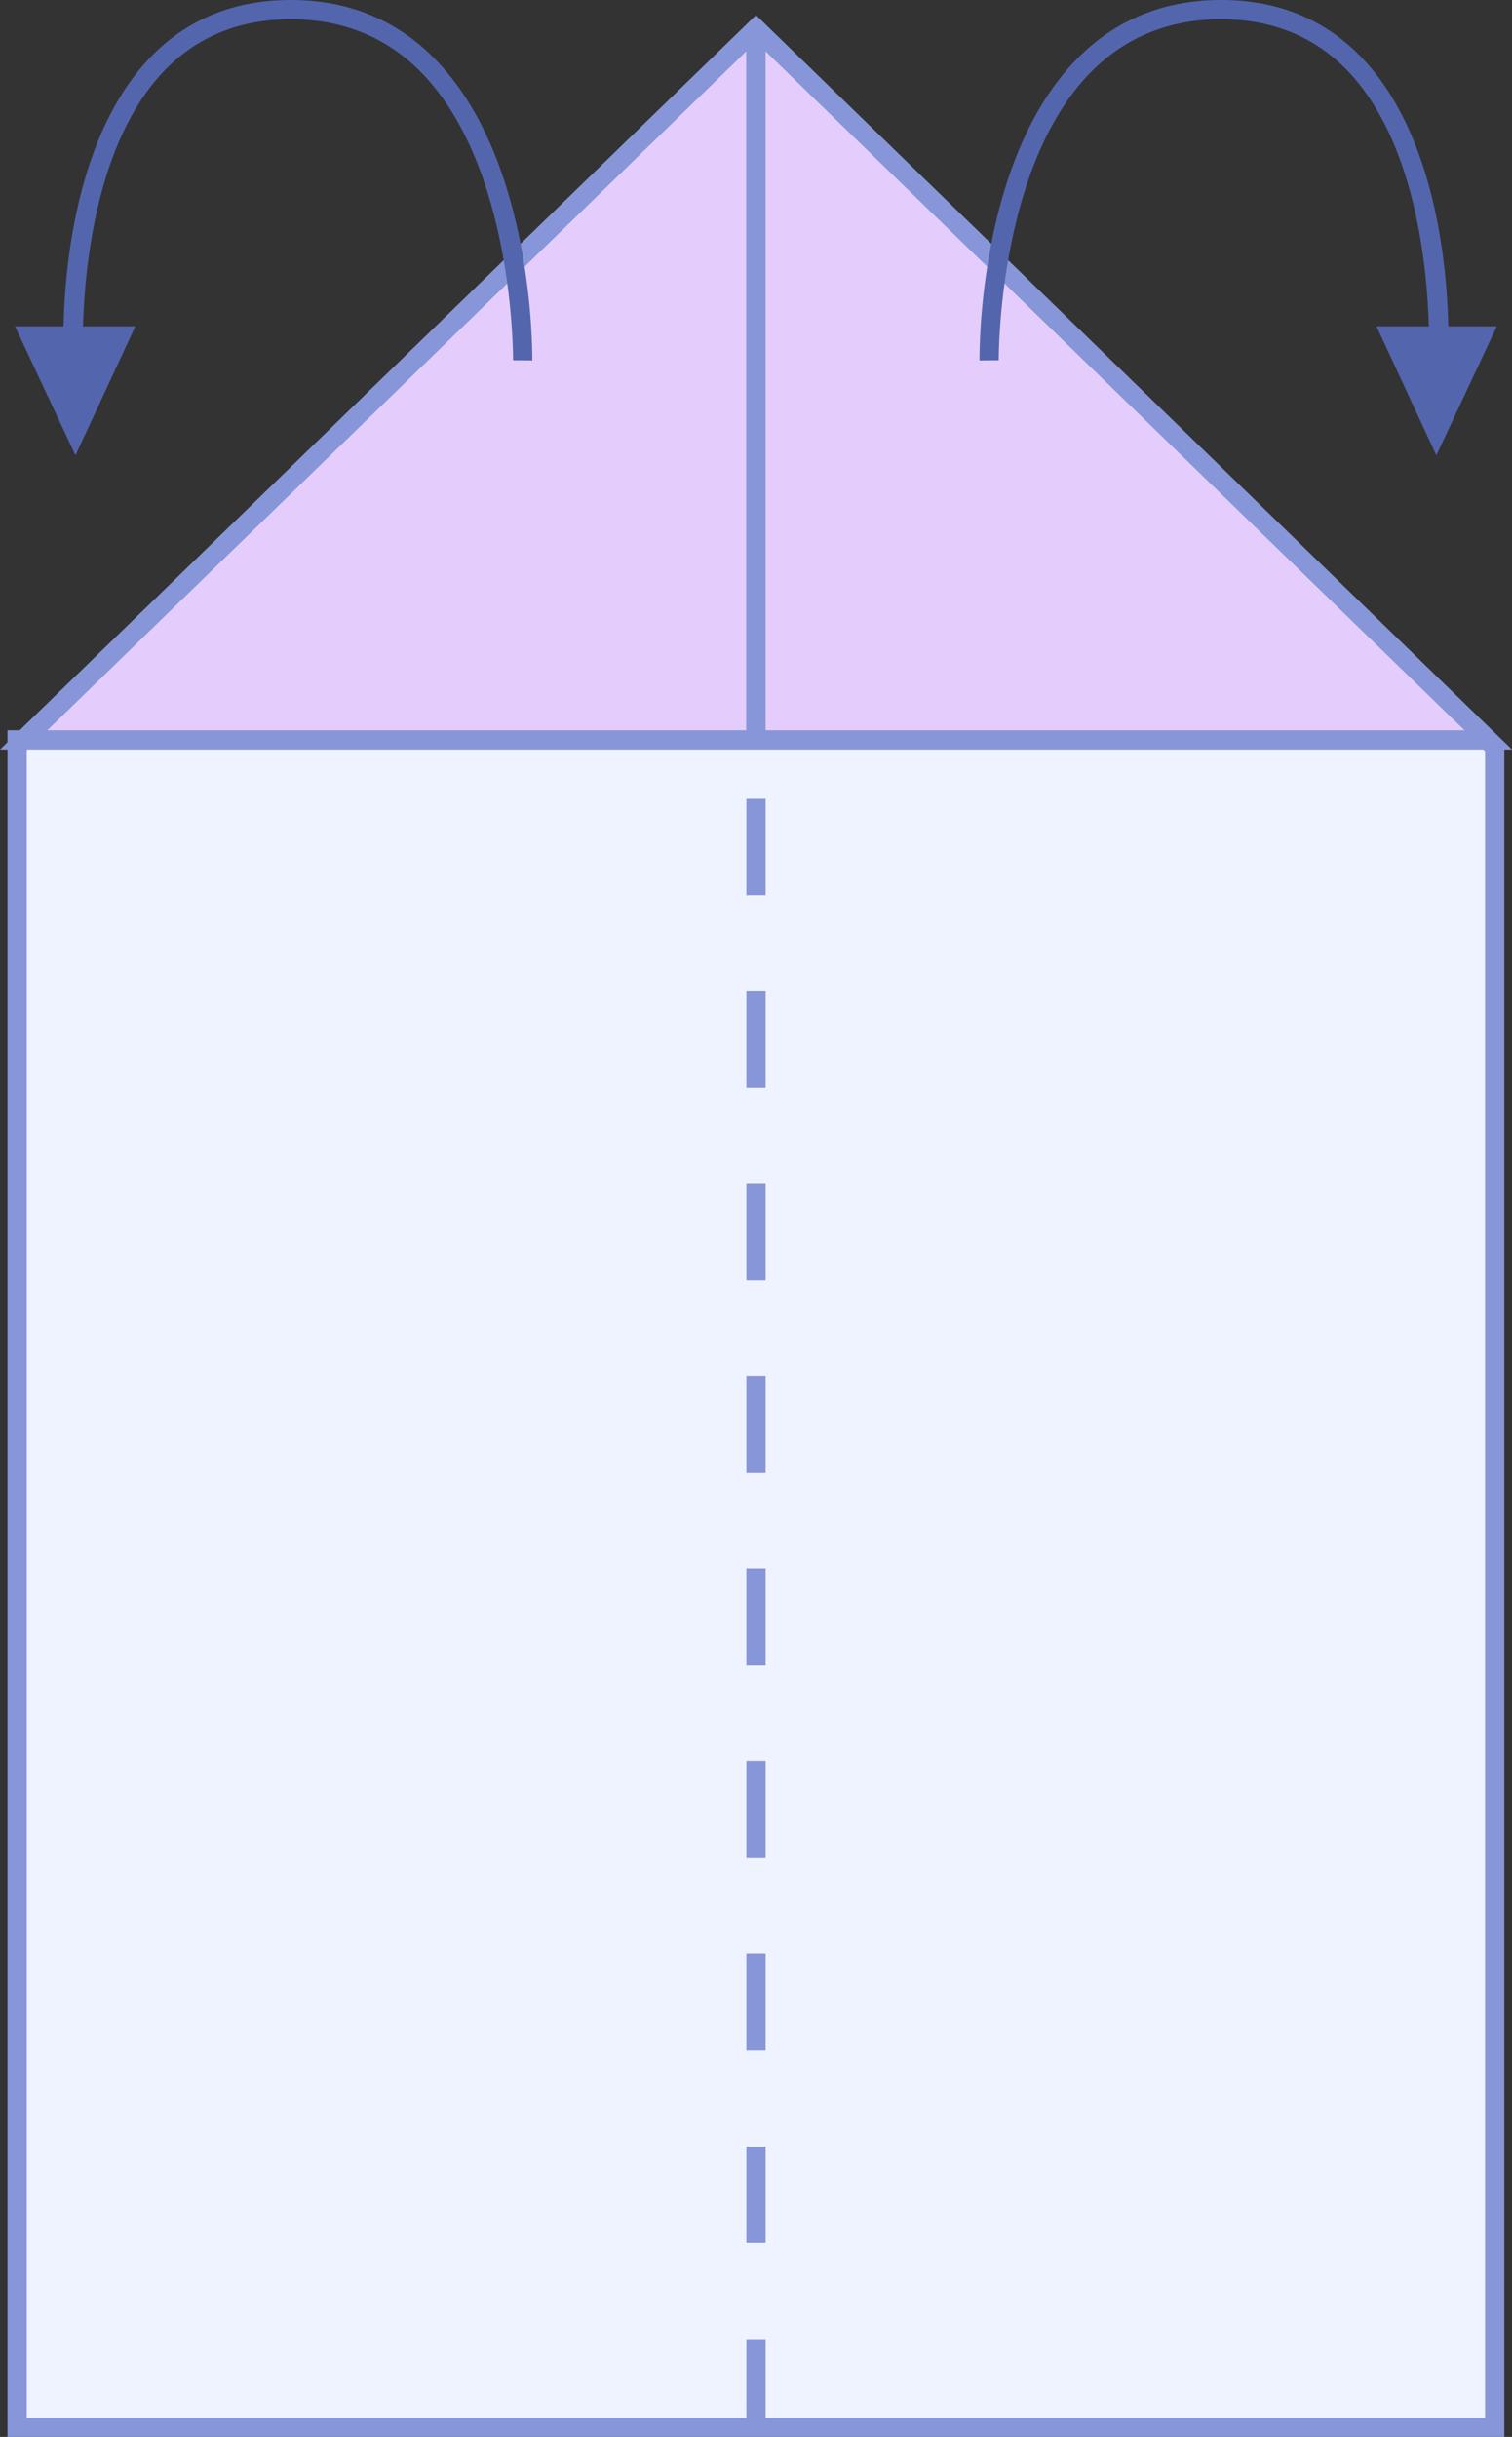 <svg width="78.54" height="126.57" viewBox="0 0 78.54 126.57" xmlns="http://www.w3.org/2000/svg" xmlns:xlink="http://www.w3.org/1999/xlink" xml:space="preserve" overflow="hidden"><rect x="0" y="0" width="78.54" height="126.57" fill="#333333" stroke="none"/><defs></defs><g><g><g><g><path d="M39.27 1.49 1.23 38.43 0.89 38.43 0.89 126.07 77.64 126.07 77.64 38.81Z" fill="#EEF3FF"/></g><g><path d="M78.14 126.57 0.39 126.57 0.39 37.93 1.03 37.93 39.27 0.79 78.14 38.6 78.14 126.57ZM1.39 125.57 77.14 125.57 77.14 39.02 39.27 2.19 1.44 38.93 1.39 38.93 1.39 125.57Z" fill="#8796D8"/></g></g><g><path d="M39.77 126.07 38.77 126.07 38.77 121.49 39.77 121.49 39.77 126.07ZM39.77 116.49 38.77 116.49 38.77 111.49 39.77 111.49 39.77 116.49ZM39.77 106.49 38.77 106.49 38.77 101.49 39.77 101.49 39.77 106.49ZM39.77 96.49 38.77 96.49 38.77 91.49 39.77 91.49 39.77 96.49ZM39.77 86.49 38.77 86.49 38.77 81.49 39.77 81.49 39.77 86.49ZM39.77 76.49 38.77 76.49 38.77 71.49 39.77 71.49 39.77 76.49ZM39.77 66.49 38.77 66.49 38.77 61.49 39.77 61.49 39.77 66.49ZM39.77 56.49 38.77 56.49 38.77 51.49 39.77 51.49 39.77 56.49ZM39.77 46.49 38.77 46.49 38.77 41.49 39.77 41.49 39.77 46.49ZM39.77 36.49 38.77 36.49 38.77 31.49 39.77 31.49 39.77 36.49ZM39.77 26.49 38.77 26.49 38.77 21.49 39.77 21.49 39.77 26.49ZM39.77 16.49 38.77 16.49 38.77 11.49 39.77 11.49 39.77 16.49ZM39.77 6.49 38.77 6.49 38.77 1.49 39.77 1.49 39.77 6.49Z" fill="#8796D8"/></g><g><path d="M77.3 38.43 39.27 38.43 39.27 1.49Z" fill="#E4CDFC"/></g><g><g><path d="M1.23 38.43 39.27 38.43 39.27 1.49Z" fill="#E4CDFC"/></g><path d="M39.77 1.28 39.27 0.79 38.77 1.28 0 38.93 38.77 38.93 39.77 38.93 78.54 38.93 39.77 1.28ZM38.77 37.93 2.46 37.93 38.76 2.67 38.76 37.93ZM39.77 2.67 76.07 37.93 39.77 37.93 39.77 2.67Z" fill="#8796D8"/></g></g><g><g><path d="M75.23 16.95C75.16 13.74 74.54 7.01 70.78 3.04 68.87 1.02 66.4 0 63.43 0 60.46 0 57.95 1.02 55.96 3.04 50.8 8.27 50.88 18.3 50.88 18.72L51.88 18.71C51.88 18.61 51.81 8.67 56.67 3.74 58.47 1.92 60.74 1 63.43 1 66.11 1 68.34 1.92 70.05 3.73 73.52 7.4 74.13 13.86 74.22 16.95L71.5 16.95 74.61 23.65 77.75 16.95 75.23 16.95Z" fill="#5366AD"/></g><g><path d="M3.3 16.95C3.37 13.74 4 7.01 7.75 3.04 9.66 1.02 12.14 0 15.1 0 18.07 0 20.58 1.02 22.57 3.04 27.73 8.27 27.65 18.3 27.65 18.72L26.65 18.71C26.65 18.61 26.72 8.67 21.86 3.74 20.07 1.92 17.79 1 15.1 1 12.42 1 10.19 1.92 8.48 3.73 5.01 7.4 4.4 13.86 4.31 16.95L7.03 16.95 3.92 23.65 0.78 16.95 3.3 16.95Z" fill="#5366AD"/></g></g></g></svg>